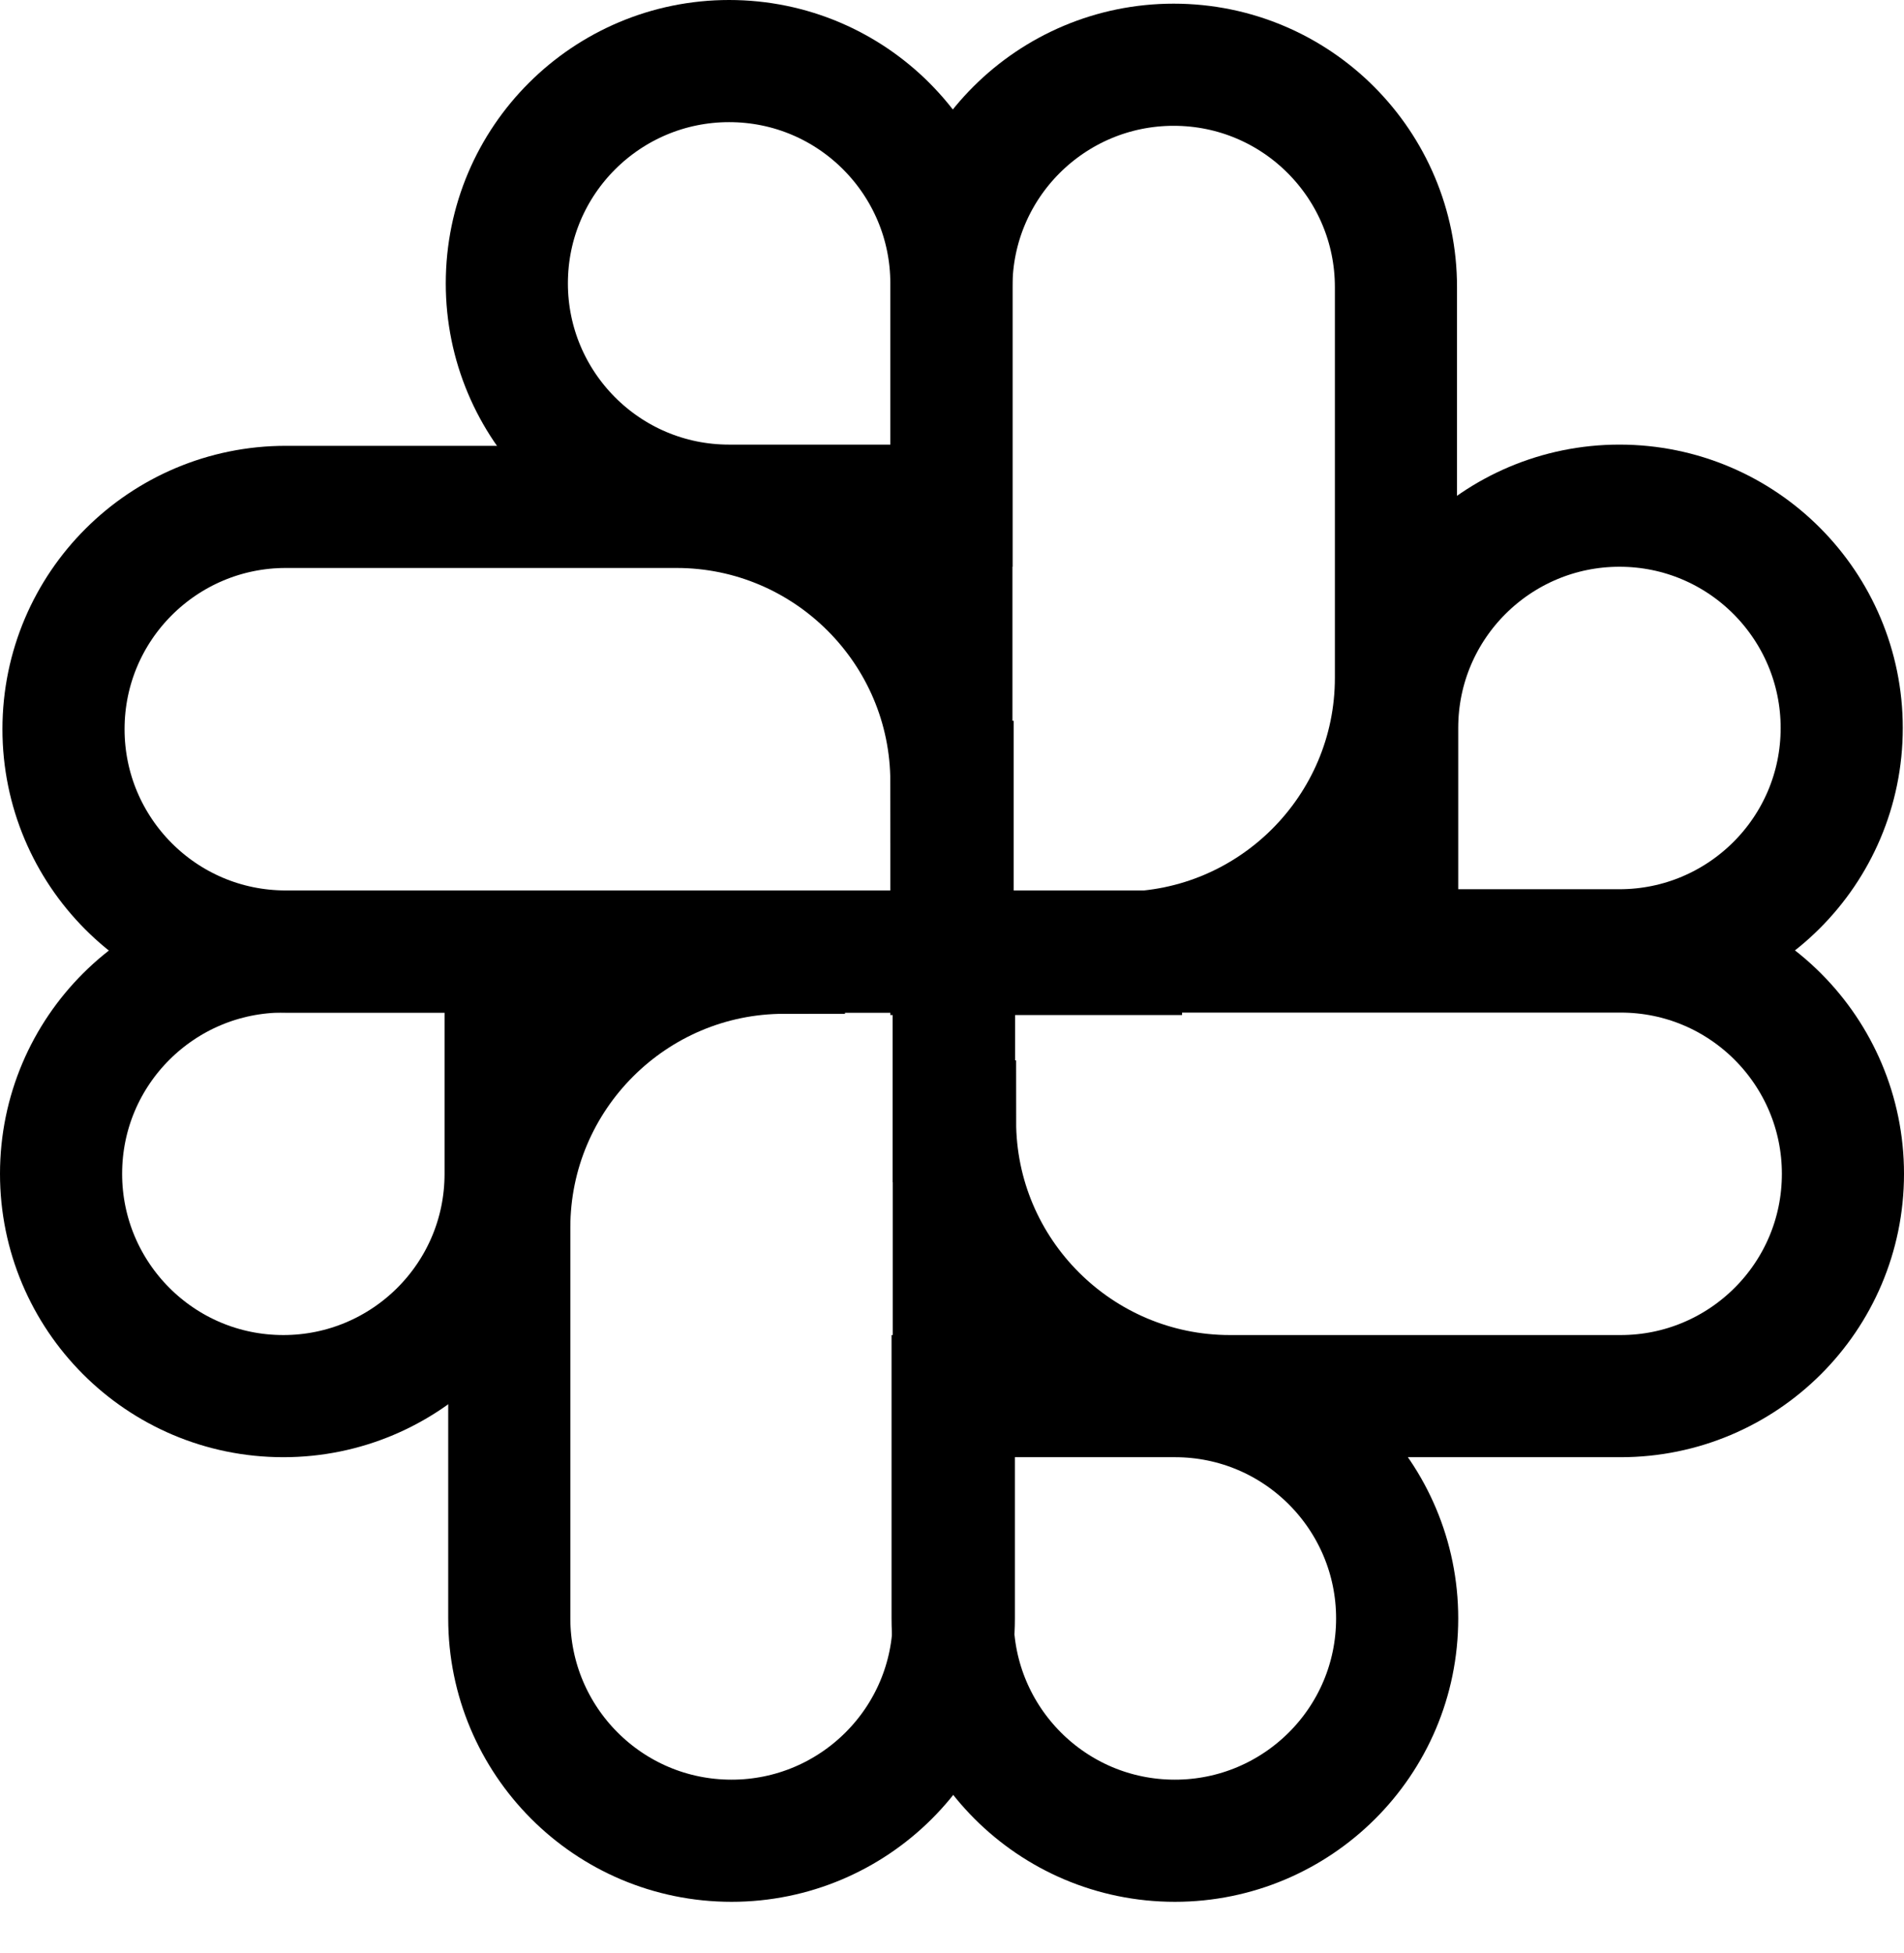 <?xml version="1.0" encoding="UTF-8"?>
<svg id="Layer_1" data-name="Layer 1" xmlns="http://www.w3.org/2000/svg" viewBox="0 0 15.59 15.99">
  <defs>
    <style>
      .cls-1 {
        fill: none;
        stroke: #000;
        stroke-miterlimit: 10;
      }
    </style>
  </defs>
  <path class="cls-1" d="m6.42,7.79h1.39v5.46c0,1.01-.82,1.82-1.82,1.82h0c-1.01,0-1.82-.82-1.82-1.82v-3.2c0-1.24,1.01-2.25,2.25-2.25Z"/>
  <path class="cls-1" d="m5.97.5h0c1.01,0,1.82.82,1.82,1.82v1.82h-1.82c-1.01,0-1.82-.82-1.82-1.82h0c0-1.01.82-1.82,1.82-1.82Z"/>
  <path class="cls-1" d="m2.32,7.79h1.82v1.82c0,1.01-.82,1.82-1.82,1.82h0c-1.01,0-1.82-.82-1.82-1.82H.5c0-1.01.82-1.82,1.82-1.82Z"/>
  <path class="cls-1" d="m13.26,4.14h0c1.01,0,1.82.82,1.82,1.82h0c0,1.01-.82,1.82-1.82,1.82h-1.82v-1.82c0-1.01.82-1.82,1.82-1.82Z"/>
  <path class="cls-1" d="m7.8,11.43h1.82c1.01,0,1.82.82,1.82,1.82h0c0,1.01-.82,1.82-1.82,1.82h0c-1.01,0-1.82-.82-1.82-1.82v-1.82h0Z"/>
  <path class="cls-1" d="m10.05.54h1.39v5.46c0,1.01-.82,1.82-1.82,1.82h0c-1.01,0-1.82-.82-1.82-1.82v-3.2c0-1.24,1.01-2.25,2.25-2.25Z" transform="translate(19.23 8.35) rotate(180)"/>
  <path class="cls-1" d="m4.6,2.33h1.39v5.46c0,1.01-.82,1.82-1.82,1.82h0c-1.01,0-1.82-.82-1.82-1.82v-3.2c0-1.24,1.01-2.25,2.25-2.25Z" transform="translate(10.13 1.8) rotate(90)"/>
  <path class="cls-1" d="m11.88,5.97h1.39v5.46c0,1.01-.82,1.82-1.82,1.82h0c-1.01,0-1.82-.82-1.82-1.82v-3.2c0-1.24,1.01-2.25,2.25-2.25Z" transform="translate(1.84 21.06) rotate(-90)"/>
</svg>